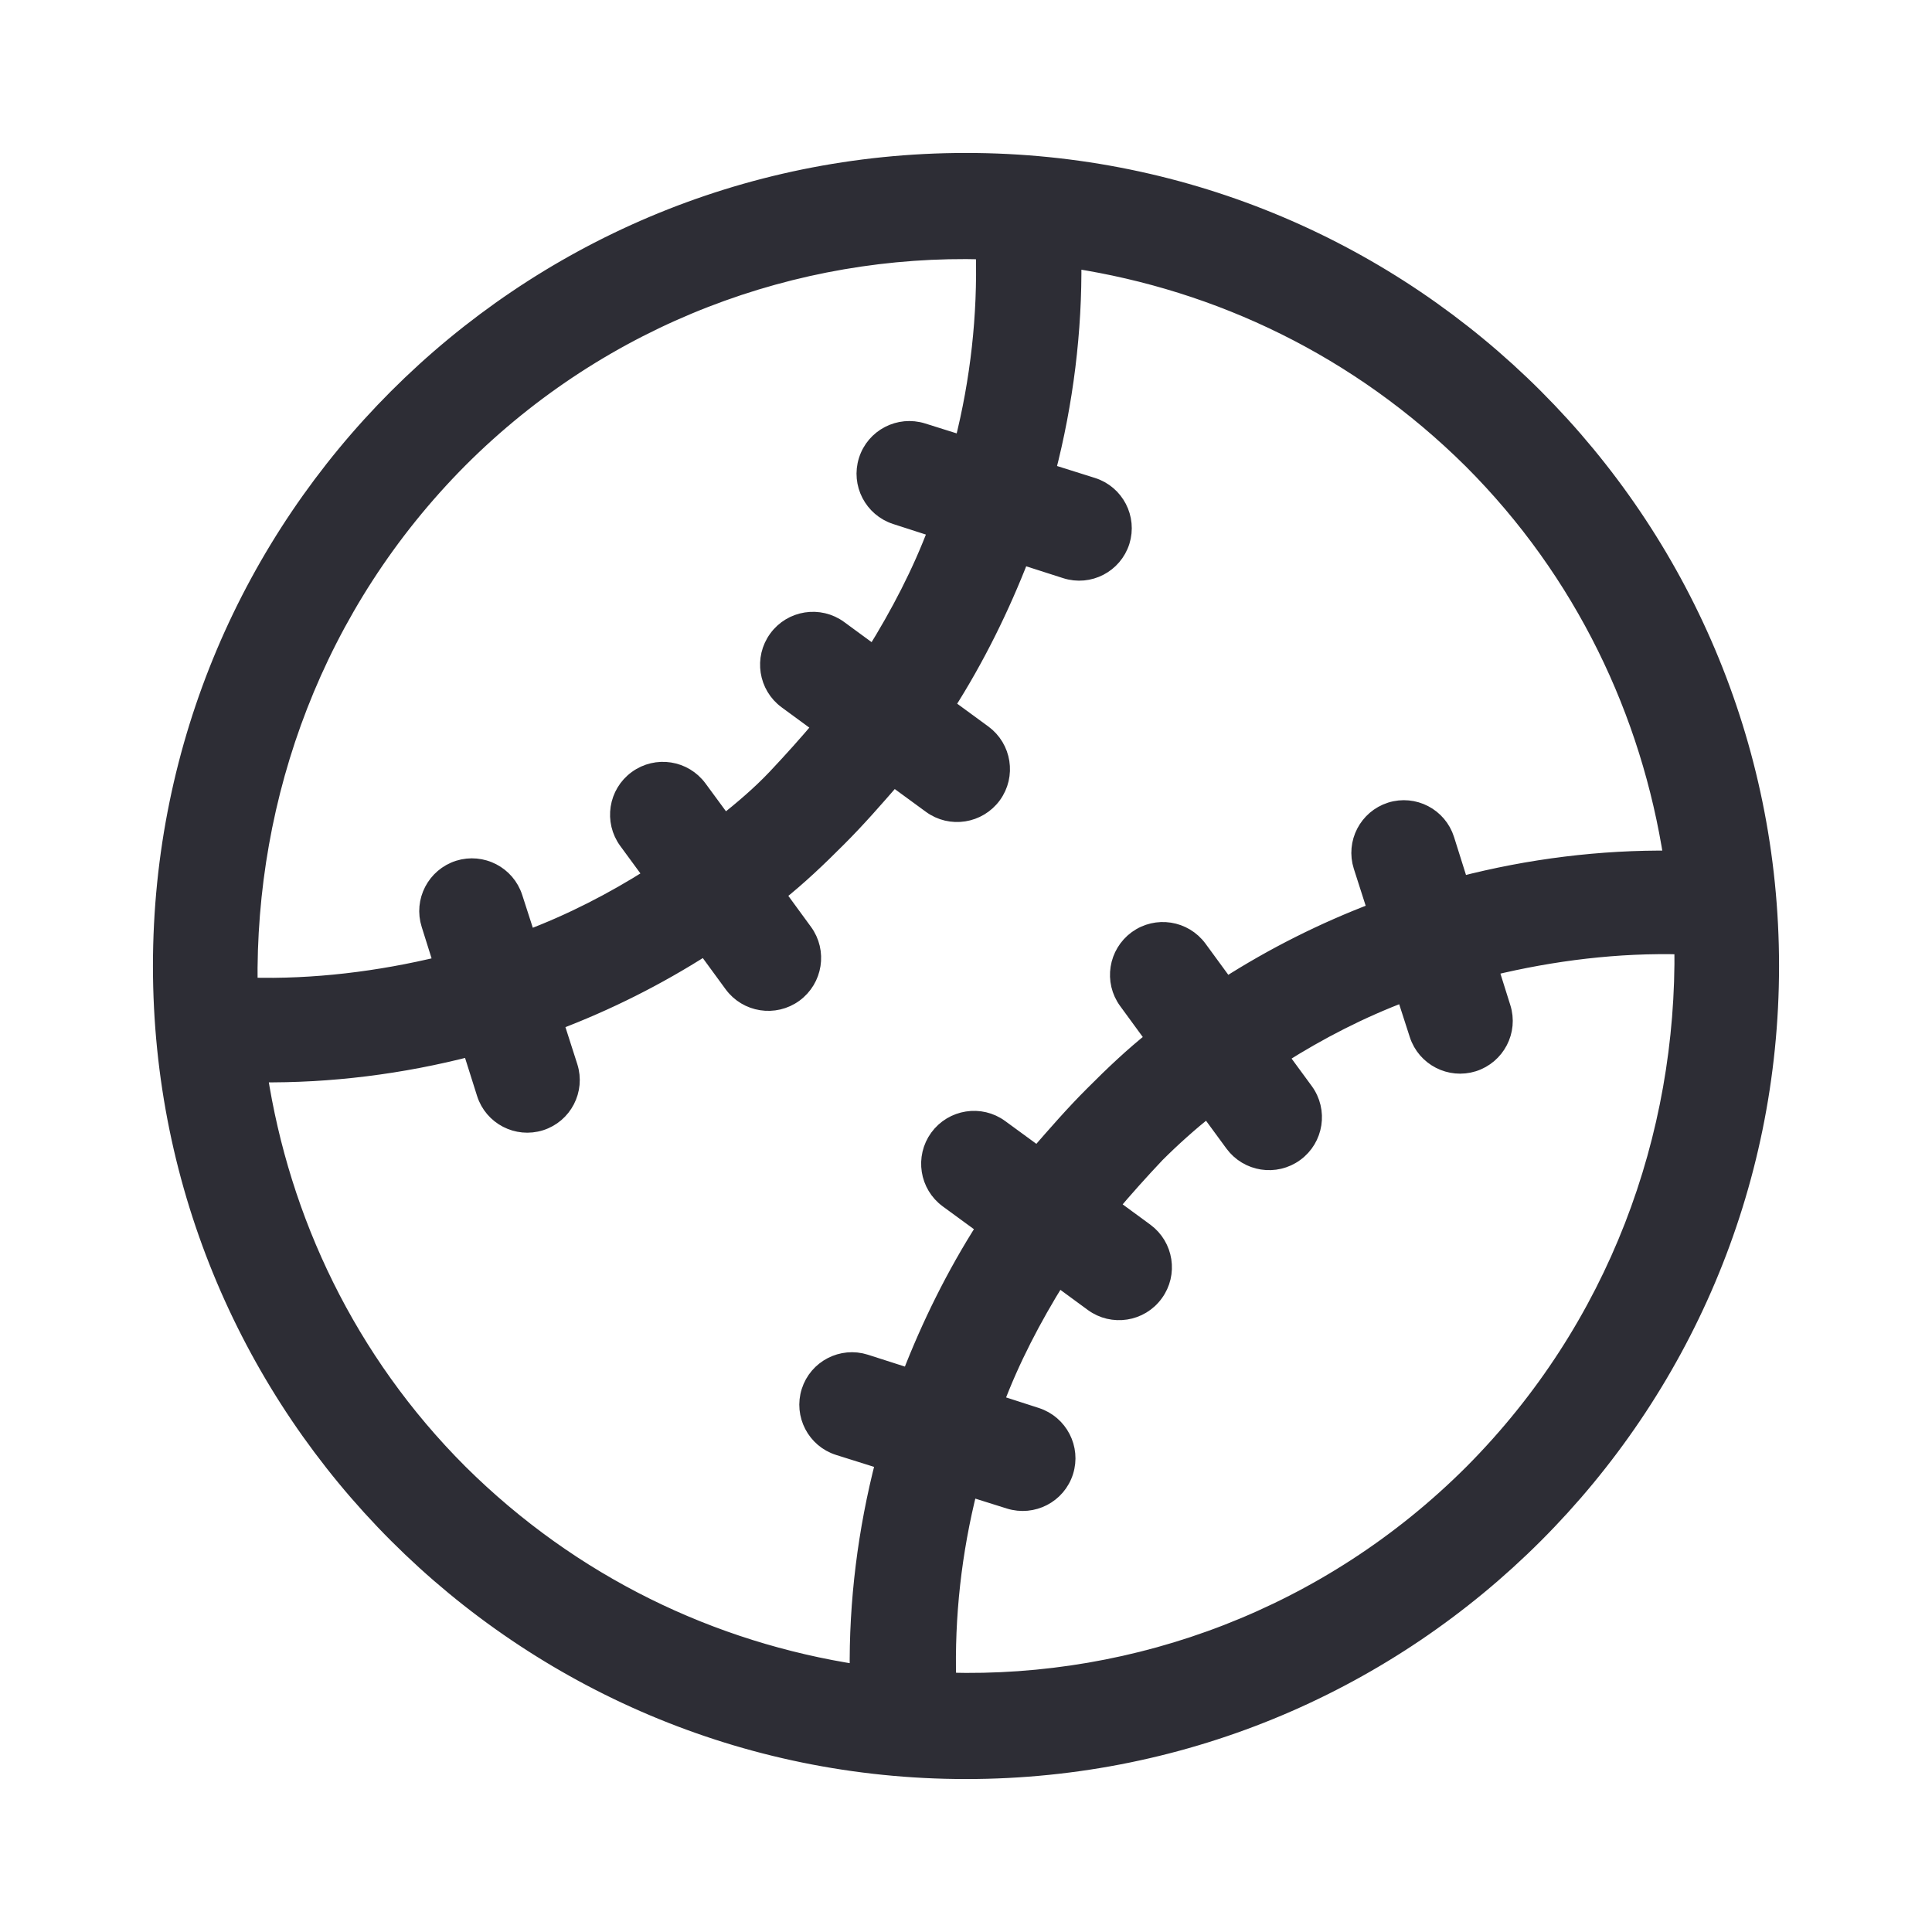 <svg width="24" height="24" viewBox="0 0 24 24" fill="none" xmlns="http://www.w3.org/2000/svg">
<path d="M12 2C6.478 2 2 6.478 2 12C2 17.522 6.478 22 12 22C17.522 22 22 17.522 22 12C22 6.478 17.522 2 12 2ZM5.711 5.711C7.5 3.922 9.878 3.056 12.222 3.122C12.244 3.922 12.156 4.722 11.956 5.511L11.463 5.356C11.17 5.264 10.858 5.426 10.766 5.718C10.674 6.009 10.835 6.32 11.125 6.414L11.633 6.578C11.433 7.111 11.167 7.622 10.856 8.122L10.428 7.808C10.18 7.626 9.83 7.68 9.649 7.929C9.468 8.177 9.522 8.525 9.769 8.706L10.2 9.022C10.022 9.233 9.833 9.444 9.633 9.656C9.433 9.867 9.222 10.044 9 10.222L8.684 9.792C8.502 9.544 8.155 9.49 7.907 9.671C7.658 9.852 7.604 10.202 7.786 10.45L8.1 10.878C7.611 11.189 7.089 11.456 6.556 11.656L6.392 11.148C6.298 10.857 5.987 10.697 5.696 10.788C5.404 10.881 5.241 11.193 5.334 11.485L5.489 11.978C4.711 12.167 3.9 12.267 3.1 12.244C3.067 9.878 3.922 7.511 5.711 5.711ZM10.978 18.155C10.756 19.011 10.644 19.9 10.656 20.778C8.844 20.5 7.111 19.678 5.711 18.289C4.322 16.9 3.5 15.156 3.222 13.345C4.1 13.356 4.989 13.244 5.844 13.022L6.022 13.585C6.114 13.875 6.425 14.037 6.716 13.945C7.007 13.853 7.169 13.541 7.076 13.249L6.9 12.7C7.544 12.456 8.167 12.144 8.756 11.767L9.094 12.229C9.275 12.477 9.623 12.531 9.871 12.351C10.12 12.169 10.175 11.82 9.993 11.572L9.656 11.111C9.922 10.9 10.167 10.667 10.411 10.422C10.656 10.178 10.878 9.922 11.1 9.667L11.561 10.004C11.809 10.186 12.158 10.131 12.34 9.882C12.52 9.634 12.466 9.287 12.218 9.105L11.756 8.767C12.133 8.178 12.444 7.544 12.689 6.911L13.238 7.087C13.53 7.18 13.841 7.019 13.934 6.727C14.025 6.436 13.864 6.125 13.573 6.033L13.011 5.856C13.233 5 13.344 4.111 13.333 3.233C15.144 3.511 16.878 4.333 18.278 5.722C19.667 7.111 20.489 8.856 20.767 10.667C19.889 10.656 19 10.767 18.144 10.989L17.967 10.427C17.875 10.136 17.564 9.974 17.273 10.066C16.982 10.159 16.82 10.47 16.913 10.762L17.089 11.311C16.444 11.556 15.822 11.867 15.233 12.244L14.895 11.782C14.713 11.534 14.366 11.48 14.118 11.66C13.869 11.842 13.814 12.191 13.996 12.439L14.333 12.9C14.067 13.111 13.822 13.344 13.578 13.589C13.333 13.833 13.111 14.089 12.889 14.344L12.428 14.007C12.18 13.825 11.831 13.88 11.649 14.129C11.469 14.377 11.523 14.725 11.771 14.906L12.233 15.244C11.856 15.833 11.544 16.467 11.3 17.1L10.751 16.924C10.459 16.831 10.147 16.993 10.055 17.284C9.963 17.575 10.125 17.886 10.415 17.978L10.978 18.155ZM18.289 18.289C16.5 20.078 14.122 20.945 11.778 20.878C11.756 20.078 11.844 19.278 12.044 18.489L12.537 18.644C12.83 18.736 13.142 18.574 13.234 18.282C13.326 17.991 13.165 17.68 12.875 17.586L12.367 17.422C12.567 16.889 12.833 16.378 13.144 15.878L13.572 16.192C13.82 16.374 14.17 16.32 14.351 16.07C14.532 15.823 14.478 15.476 14.231 15.294L13.8 14.978C13.978 14.767 14.167 14.556 14.367 14.344C14.567 14.144 14.778 13.956 15 13.778L15.316 14.209C15.498 14.456 15.845 14.51 16.093 14.329C16.342 14.148 16.396 13.798 16.214 13.55L15.9 13.122C16.389 12.811 16.911 12.544 17.444 12.344L17.608 12.852C17.702 13.143 18.013 13.303 18.304 13.212C18.596 13.119 18.759 12.807 18.666 12.515L18.511 12.022C19.289 11.833 20.1 11.733 20.9 11.756C20.933 14.122 20.078 16.489 18.289 18.289Z" fill="#2D2D35" stroke="#2D2D35" stroke-width="0.2"/>
</svg>
